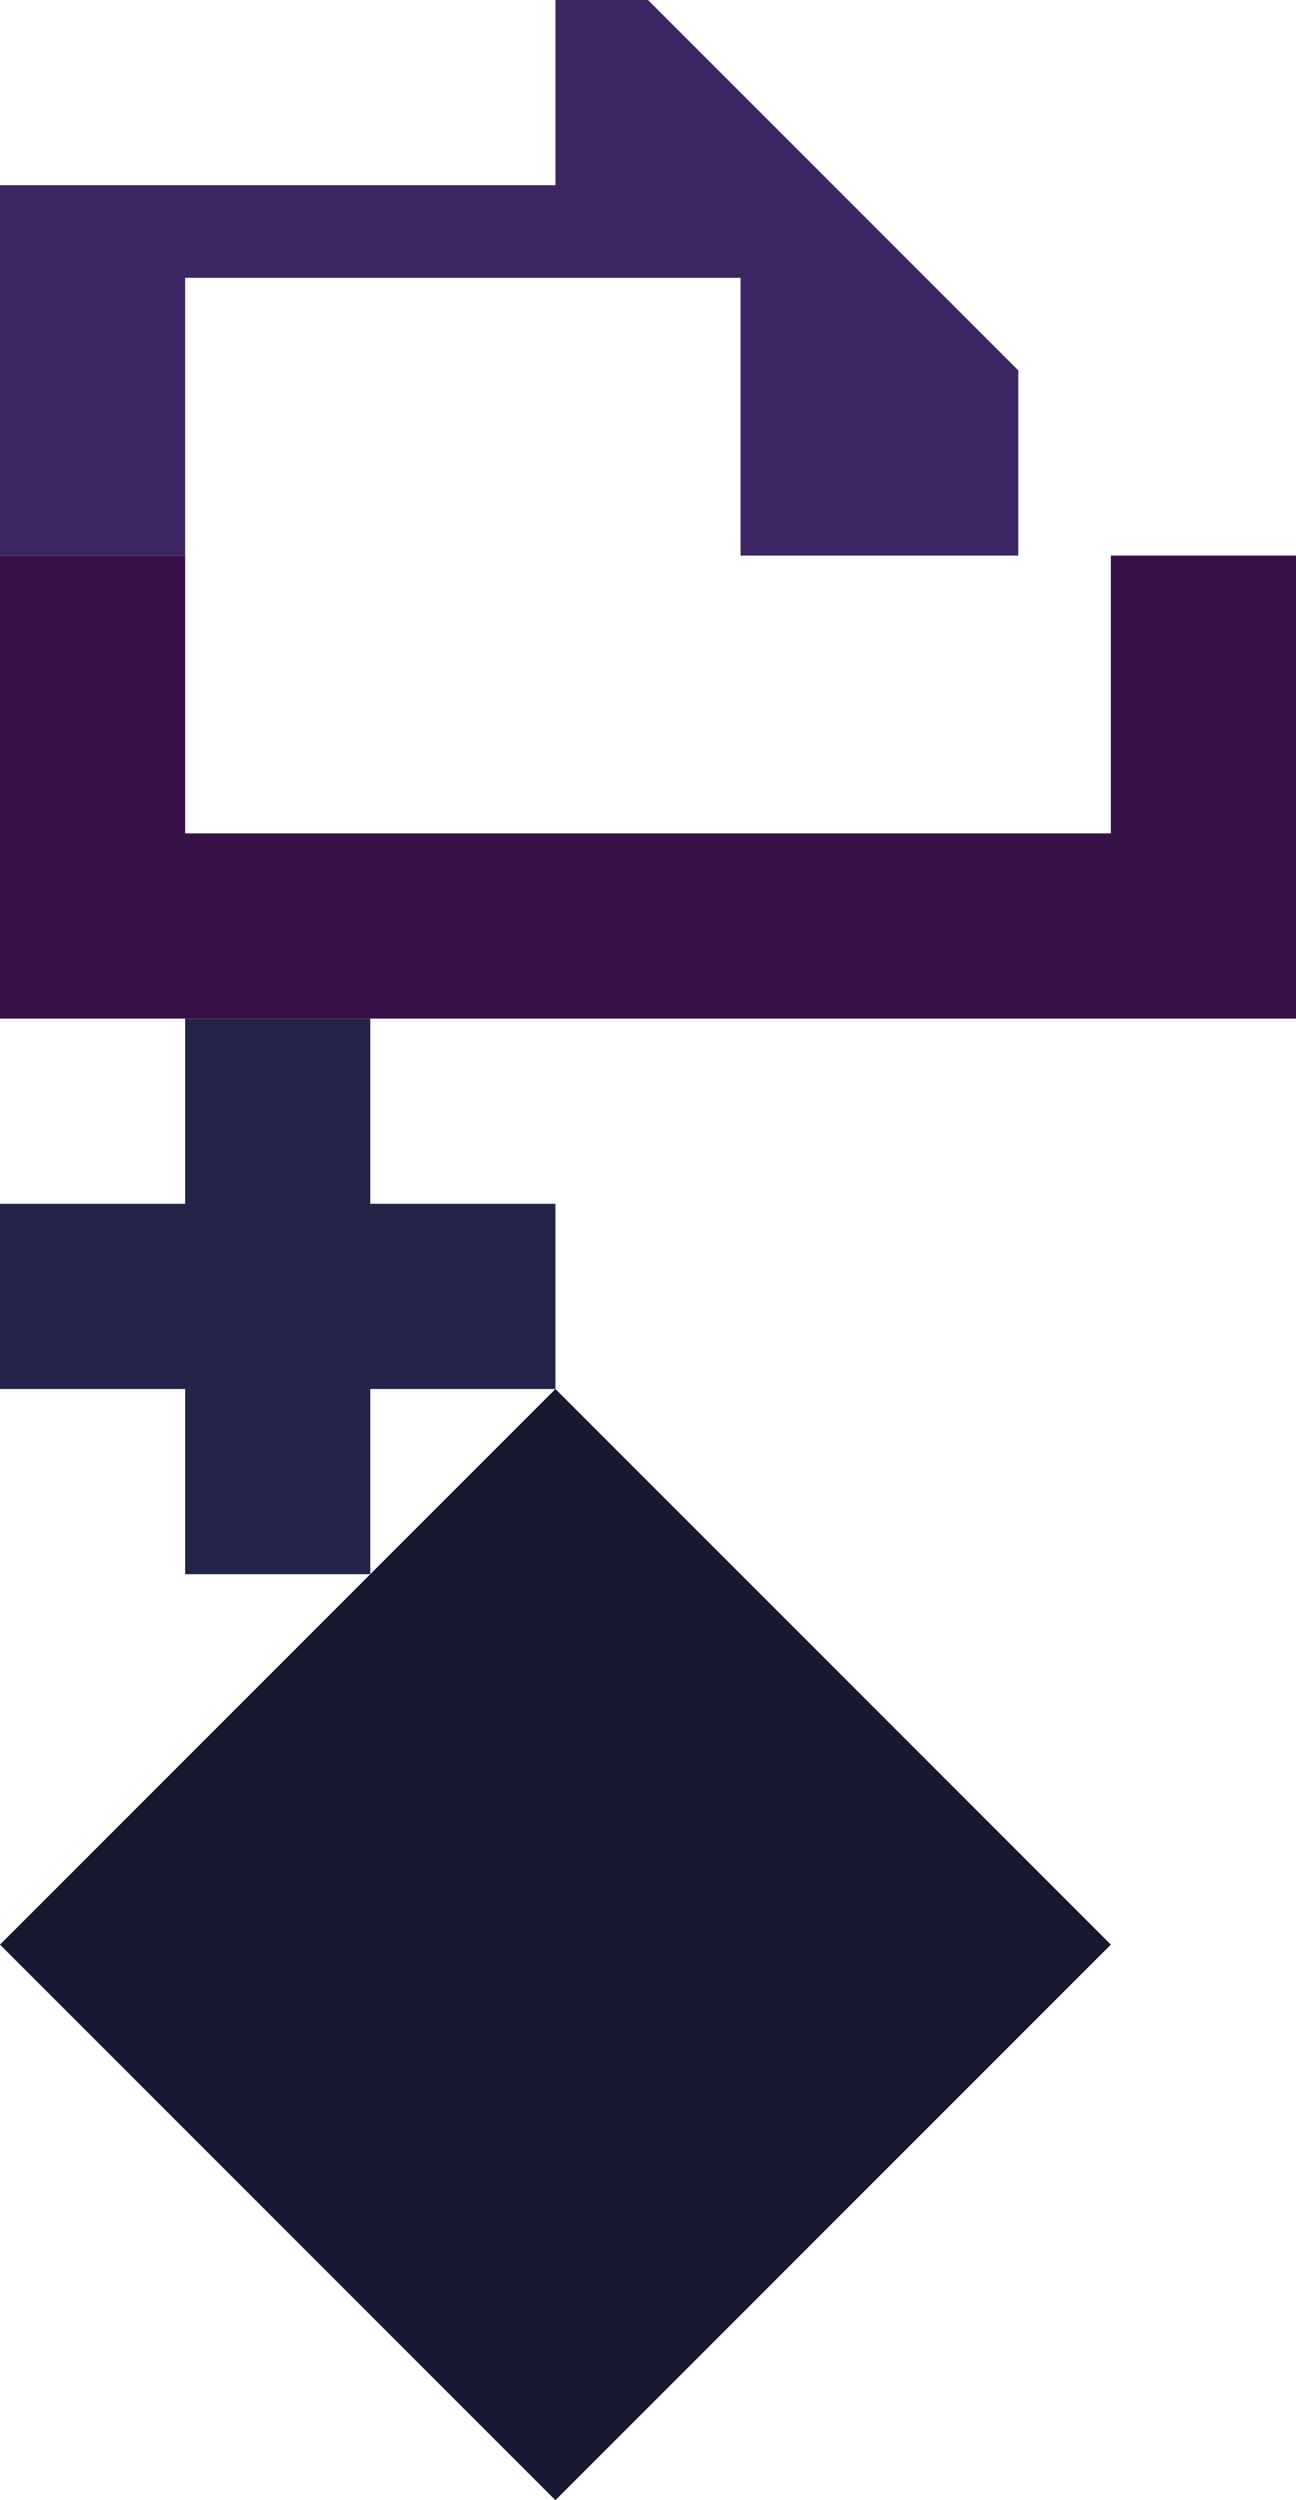 <?xml version="1.0" encoding="UTF-8" standalone="no"?>
<svg    xmlns:dc="http://purl.org/dc/elements/1.1/"   xmlns:cc="http://creativecommons.org/ns#"   xmlns:rdf="http://www.w3.org/1999/02/22-rdf-syntax-ns#"   xmlns:svg="http://www.w3.org/2000/svg"   xmlns="http://www.w3.org/2000/svg"    xmlns:sodipodi="http://sodipodi.sourceforge.net/DTD/sodipodi-0.dtd"   xmlns:inkscape="http://www.inkscape.org/namespaces/inkscape" width="14" height="27">
<g>
<path id="path2" style="fill:#3D2663;fill-rule:evenodd;stroke:#000000;stroke-width:0;stroke-linecap:butt;stroke-linejoin:miter;stroke-miterlimit:4;stroke-dasharray:none;stroke-opacity:1" d="m 0,2 6,0 0,-2 1,0 4,4 0,2 -3,0 0,-3 -6,0 0,3 -2,0 z"/>
<path id="path0" style="fill:#381048;fill-rule:evenodd;stroke:#000000;stroke-width:0;stroke-linecap:butt;stroke-linejoin:miter;stroke-miterlimit:4;stroke-dasharray:none;stroke-opacity:1" d="m 0,6 2,0 0,3 10,0 0,-3 2,0 0,5 -14,0 z"/>
<path id="path3" style="fill:#242448;fill-rule:evenodd;stroke:#000000;stroke-width:0;stroke-linecap:butt;stroke-linejoin:miter;stroke-miterlimit:4;stroke-dasharray:none;stroke-opacity:1" d="m 0,13 2,0 0,-2 2,0 0,2 2,0 0,2 -2,0 0,2 -2,0 0,-2 -2,0 z"/>
<path id="path1" style="fill:#181830;fill-rule:evenodd;stroke:#000000;stroke-width:0;stroke-linecap:butt;stroke-linejoin:miter;stroke-miterlimit:4;stroke-dasharray:none;stroke-opacity:1" d="m 0,21 6,-6 6,6 -6,6 z"/>
</g>
</svg>